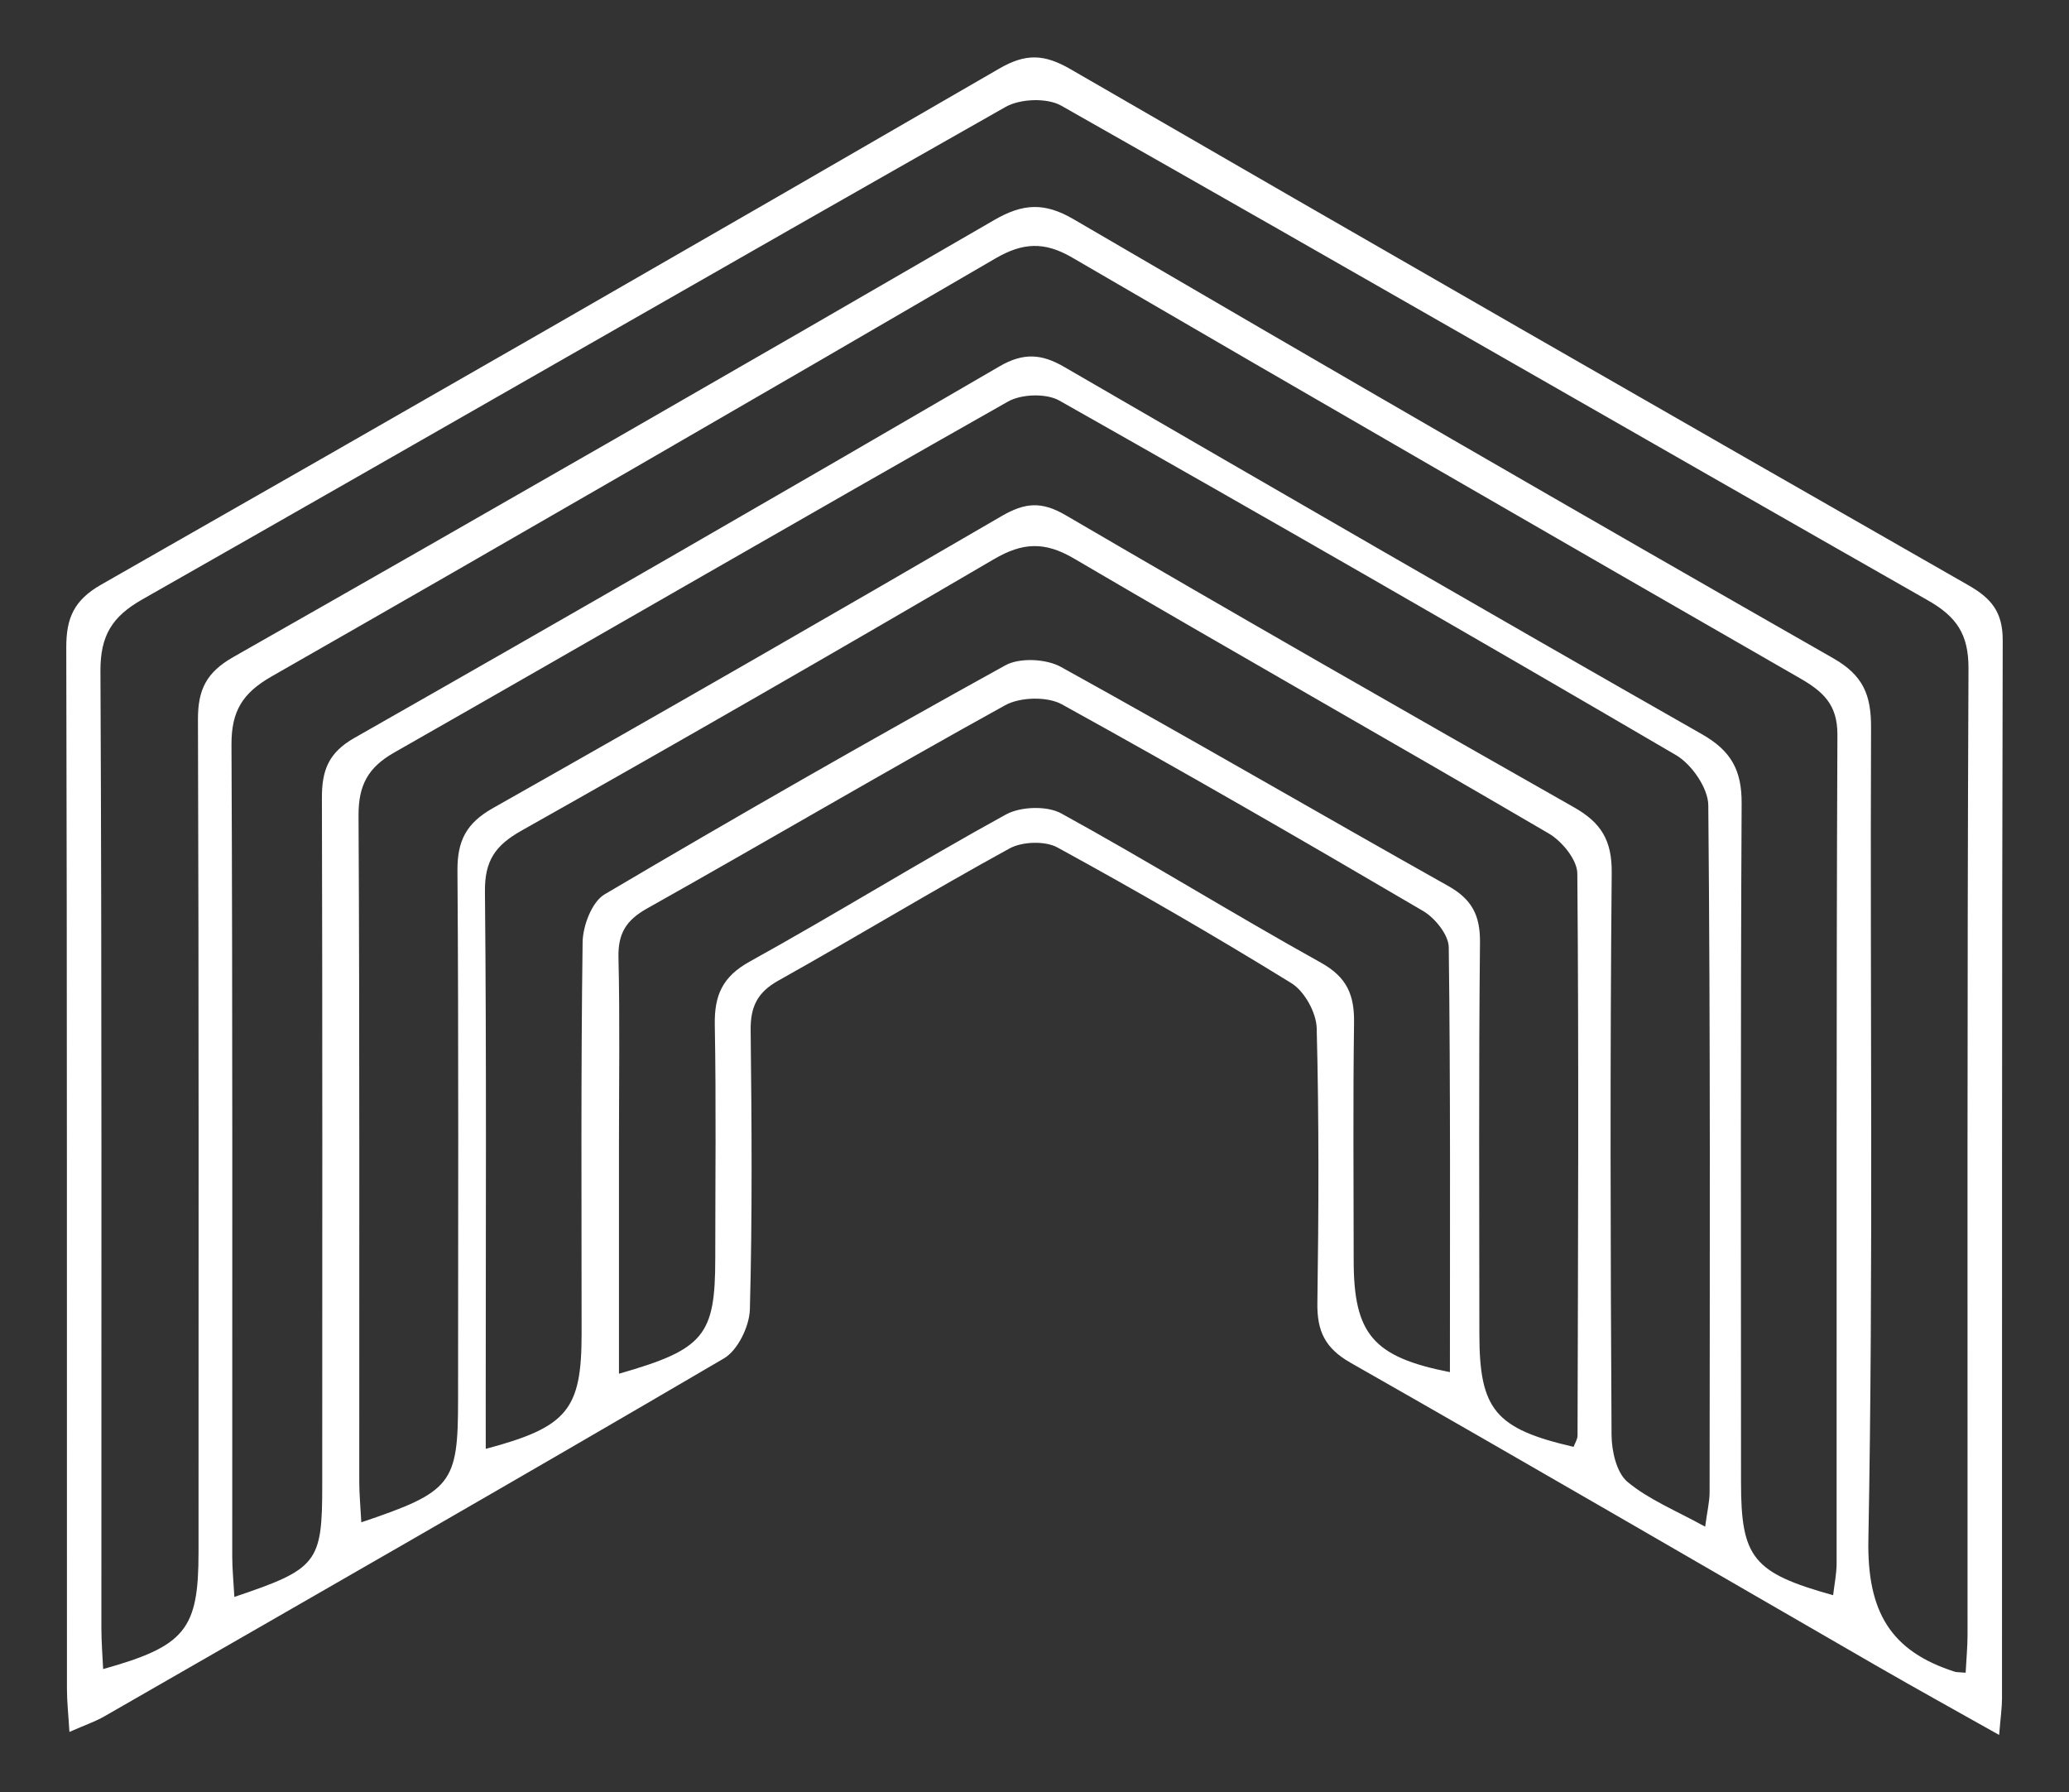 <?xml version="1.0" encoding="utf-8"?>
<!-- Generator: Adobe Illustrator 16.0.0, SVG Export Plug-In . SVG Version: 6.00 Build 0)  -->
<!DOCTYPE svg PUBLIC "-//W3C//DTD SVG 1.1//EN" "http://www.w3.org/Graphics/SVG/1.1/DTD/svg11.dtd">
<svg version="1.1" id="Layer_1" xmlns="http://www.w3.org/2000/svg" xmlns:xlink="http://www.w3.org/1999/xlink" x="0px" y="0px"
	 width="320.73px" height="277.809px" viewBox="0 0 320.73 277.809" enable-background="new 0 0 320.73 277.809"
	 xml:space="preserve">
<rect x="0" y="0" width="320.73" height="277.809" fill="#333333" stroke="none"/>
<path fill-rule="evenodd" clip-rule="evenodd" fill="#FFFFFF" d="M309.901,268.91c-6.777-3.816-12.894-7.189-18.943-10.68
	c-27.186-15.681-54.301-31.484-81.58-47c-3.987-2.265-5.226-4.928-5.162-9.266c0.209-14.205,0.26-28.414-0.106-42.608
	c-0.062-2.408-1.894-5.723-3.922-6.971c-11.889-7.334-24-14.326-36.255-21.027c-1.929-1.055-5.473-0.929-7.445,0.153
	c-12.062,6.61-23.826,13.767-35.831,20.48c-3.283,1.836-4.333,4.086-4.293,7.702c0.162,14.417,0.268,28.843-0.121,43.249
	c-0.07,2.628-1.871,6.346-4.018,7.602c-31.896,18.694-63.982,37.065-96.041,55.481c-1.439,0.828-3.044,1.367-5.42,2.414
	c-0.161-2.664-0.386-4.668-0.386-6.672c-0.018-53.801,0.035-107.604-0.104-161.406c-0.01-4.594,1.216-7.353,5.407-9.743
	c46.5-26.502,92.914-53.157,139.225-79.988c4.144-2.401,7.006-2.245,11.057,0.1c46.323,26.811,92.75,53.441,139.217,80.005
	c3.526,2.017,5.289,4.151,5.276,8.512c-0.148,54.663-0.093,109.324-0.111,163.99C310.345,264.691,310.126,266.146,309.901,268.91z
	 M304.708,259.265c0.116-2.189,0.295-4.057,0.295-5.93c0.016-49.909-0.078-99.816,0.146-149.726
	c0.022-5.318-1.871-8.041-6.282-10.55c-44.817-25.511-89.494-51.264-134.362-76.684c-2.191-1.242-6.365-1.082-8.617,0.194
	C111.209,41.887,66.711,67.529,22.065,92.904c-4.663,2.649-6.52,5.579-6.494,11.093c0.231,49.477,0.131,98.956,0.146,148.434
	c0,2.045,0.172,4.088,0.271,6.268c12.759-3.572,14.787-6.137,14.787-18.102c0-43.027,0.061-86.051-0.089-129.076
	c-0.015-4.618,1.294-7.301,5.485-9.685C75.592,79.433,114.9,56.835,154.129,34.099c4.404-2.552,7.751-2.775,12.283-0.127
	c39.155,22.873,78.401,45.585,117.784,68.061c4.676,2.67,5.868,5.738,5.849,10.747c-0.172,41.949,0.373,83.909-0.414,125.842
	c-0.209,11.146,3.395,17.309,13.445,20.504C303.271,259.185,303.487,259.166,304.708,259.265z M36.33,247.515
	c12.916-4.34,13.622-5.289,13.622-17.312c0.003-35.499,0.045-70.994-0.051-106.493c-0.013-4.221,0.954-7.011,5.024-9.327
	c33.438-19.01,66.762-38.232,100.001-57.593c3.717-2.165,6.537-1.951,10.022,0.068c32.908,19.068,65.824,38.127,98.881,56.94
	c4.55,2.59,6.18,5.603,6.154,10.739c-0.185,35.065-0.096,70.134-0.096,105.202c0,11.721,1.854,14.051,14.279,17.51
	c0.194-1.689,0.537-3.309,0.54-4.93c0.025-42.812-0.061-85.625,0.124-128.438c0.02-4.759-2.301-6.74-5.887-8.802
	c-37.64-21.632-75.249-43.323-112.763-65.173c-4.298-2.503-7.647-2.308-11.866,0.147c-37.322,21.742-74.71,43.377-112.218,64.797
	c-4.502,2.571-6.235,5.383-6.212,10.571c0.193,41.95,0.104,83.902,0.118,125.855C36.005,243.179,36.196,245.076,36.33,247.515z
	 M56.01,235.952c14.073-4.741,14.999-5.968,14.999-19.001c0.003-27.33,0.099-54.654-0.096-81.977
	c-0.032-4.64,1.345-7.371,5.485-9.711c26.387-14.907,52.659-30.013,78.851-45.26c3.587-2.087,6.169-2.354,9.917-0.165
	c26.169,15.281,52.467,30.347,78.83,45.292c4.22,2.391,5.892,5.127,5.847,10.146c-0.268,29.044-0.189,58.094-0.025,87.139
	c0.016,2.488,0.771,5.851,2.47,7.266c3.328,2.777,7.565,4.467,12.043,6.951c0.327-2.467,0.683-3.893,0.686-5.319
	c0.027-35.501,0.131-71.002-0.202-106.499c-0.024-2.662-2.582-6.357-5.011-7.778c-31.723-18.558-63.598-36.858-95.588-54.949
	c-2.03-1.149-5.886-1.021-7.962,0.155c-31.799,17.996-63.407,36.323-95.155,54.406c-4.054,2.308-5.544,5.073-5.519,9.752
	c0.184,34.425,0.093,68.852,0.113,103.275C55.692,231.578,55.879,233.48,56.01,235.952z M75.299,224.567
	c12.696-3.374,14.857-6.071,14.86-17.856c0-20.222-0.121-40.444,0.156-60.664c0.033-2.55,1.442-6.265,3.405-7.424
	c20.537-12.129,41.251-23.966,62.129-35.501c2.209-1.221,6.328-1.015,8.61,0.246c20.124,11.119,39.99,22.7,60.038,33.953
	c3.667,2.059,4.966,4.542,4.926,8.739c-0.212,20.22-0.096,40.444-0.096,60.667c0,11.768,2.454,14.723,14.605,17.528
	c0.212-0.58,0.612-1.164,0.612-1.75c0.076-29.042,0.215-58.083-0.032-87.122c-0.018-2.115-2.371-4.994-4.416-6.19
	c-24.482-14.327-49.176-28.288-73.641-42.641c-4.534-2.661-7.952-2.471-12.383,0.121c-24.296,14.218-48.697,28.26-73.227,42.07
	c-4.076,2.295-5.715,4.664-5.67,9.437c0.252,26.03,0.121,52.063,0.121,78.097C75.299,218.98,75.299,221.687,75.299,224.567z
	 M95.95,212.92c13.221-3.778,14.928-5.899,14.928-17.91c0-12.053,0.149-24.106-0.073-36.154c-0.08-4.545,1.15-7.46,5.413-9.816
	c13.352-7.387,26.333-15.443,39.705-22.791c2.272-1.25,6.365-1.395,8.59-0.174c13.562,7.445,26.725,15.616,40.25,23.132
	c4.056,2.252,5.198,5.031,5.138,9.312c-0.174,12.265-0.058,24.532-0.058,36.8c0,11.453,2.998,15.016,14.918,17.354
	c0-21.998,0.101-43.925-0.18-65.852c-0.024-1.932-2.139-4.547-3.992-5.634c-18.54-10.876-37.152-21.634-55.976-32.016
	c-2.274-1.254-6.477-1.144-8.791,0.135c-18.626,10.286-36.967,21.091-55.524,31.507c-3.273,1.838-4.51,3.904-4.424,7.604
	c0.228,9.677,0.076,19.367,0.076,29.052C95.95,189.225,95.95,200.983,95.95,212.92z"/>
</svg>
